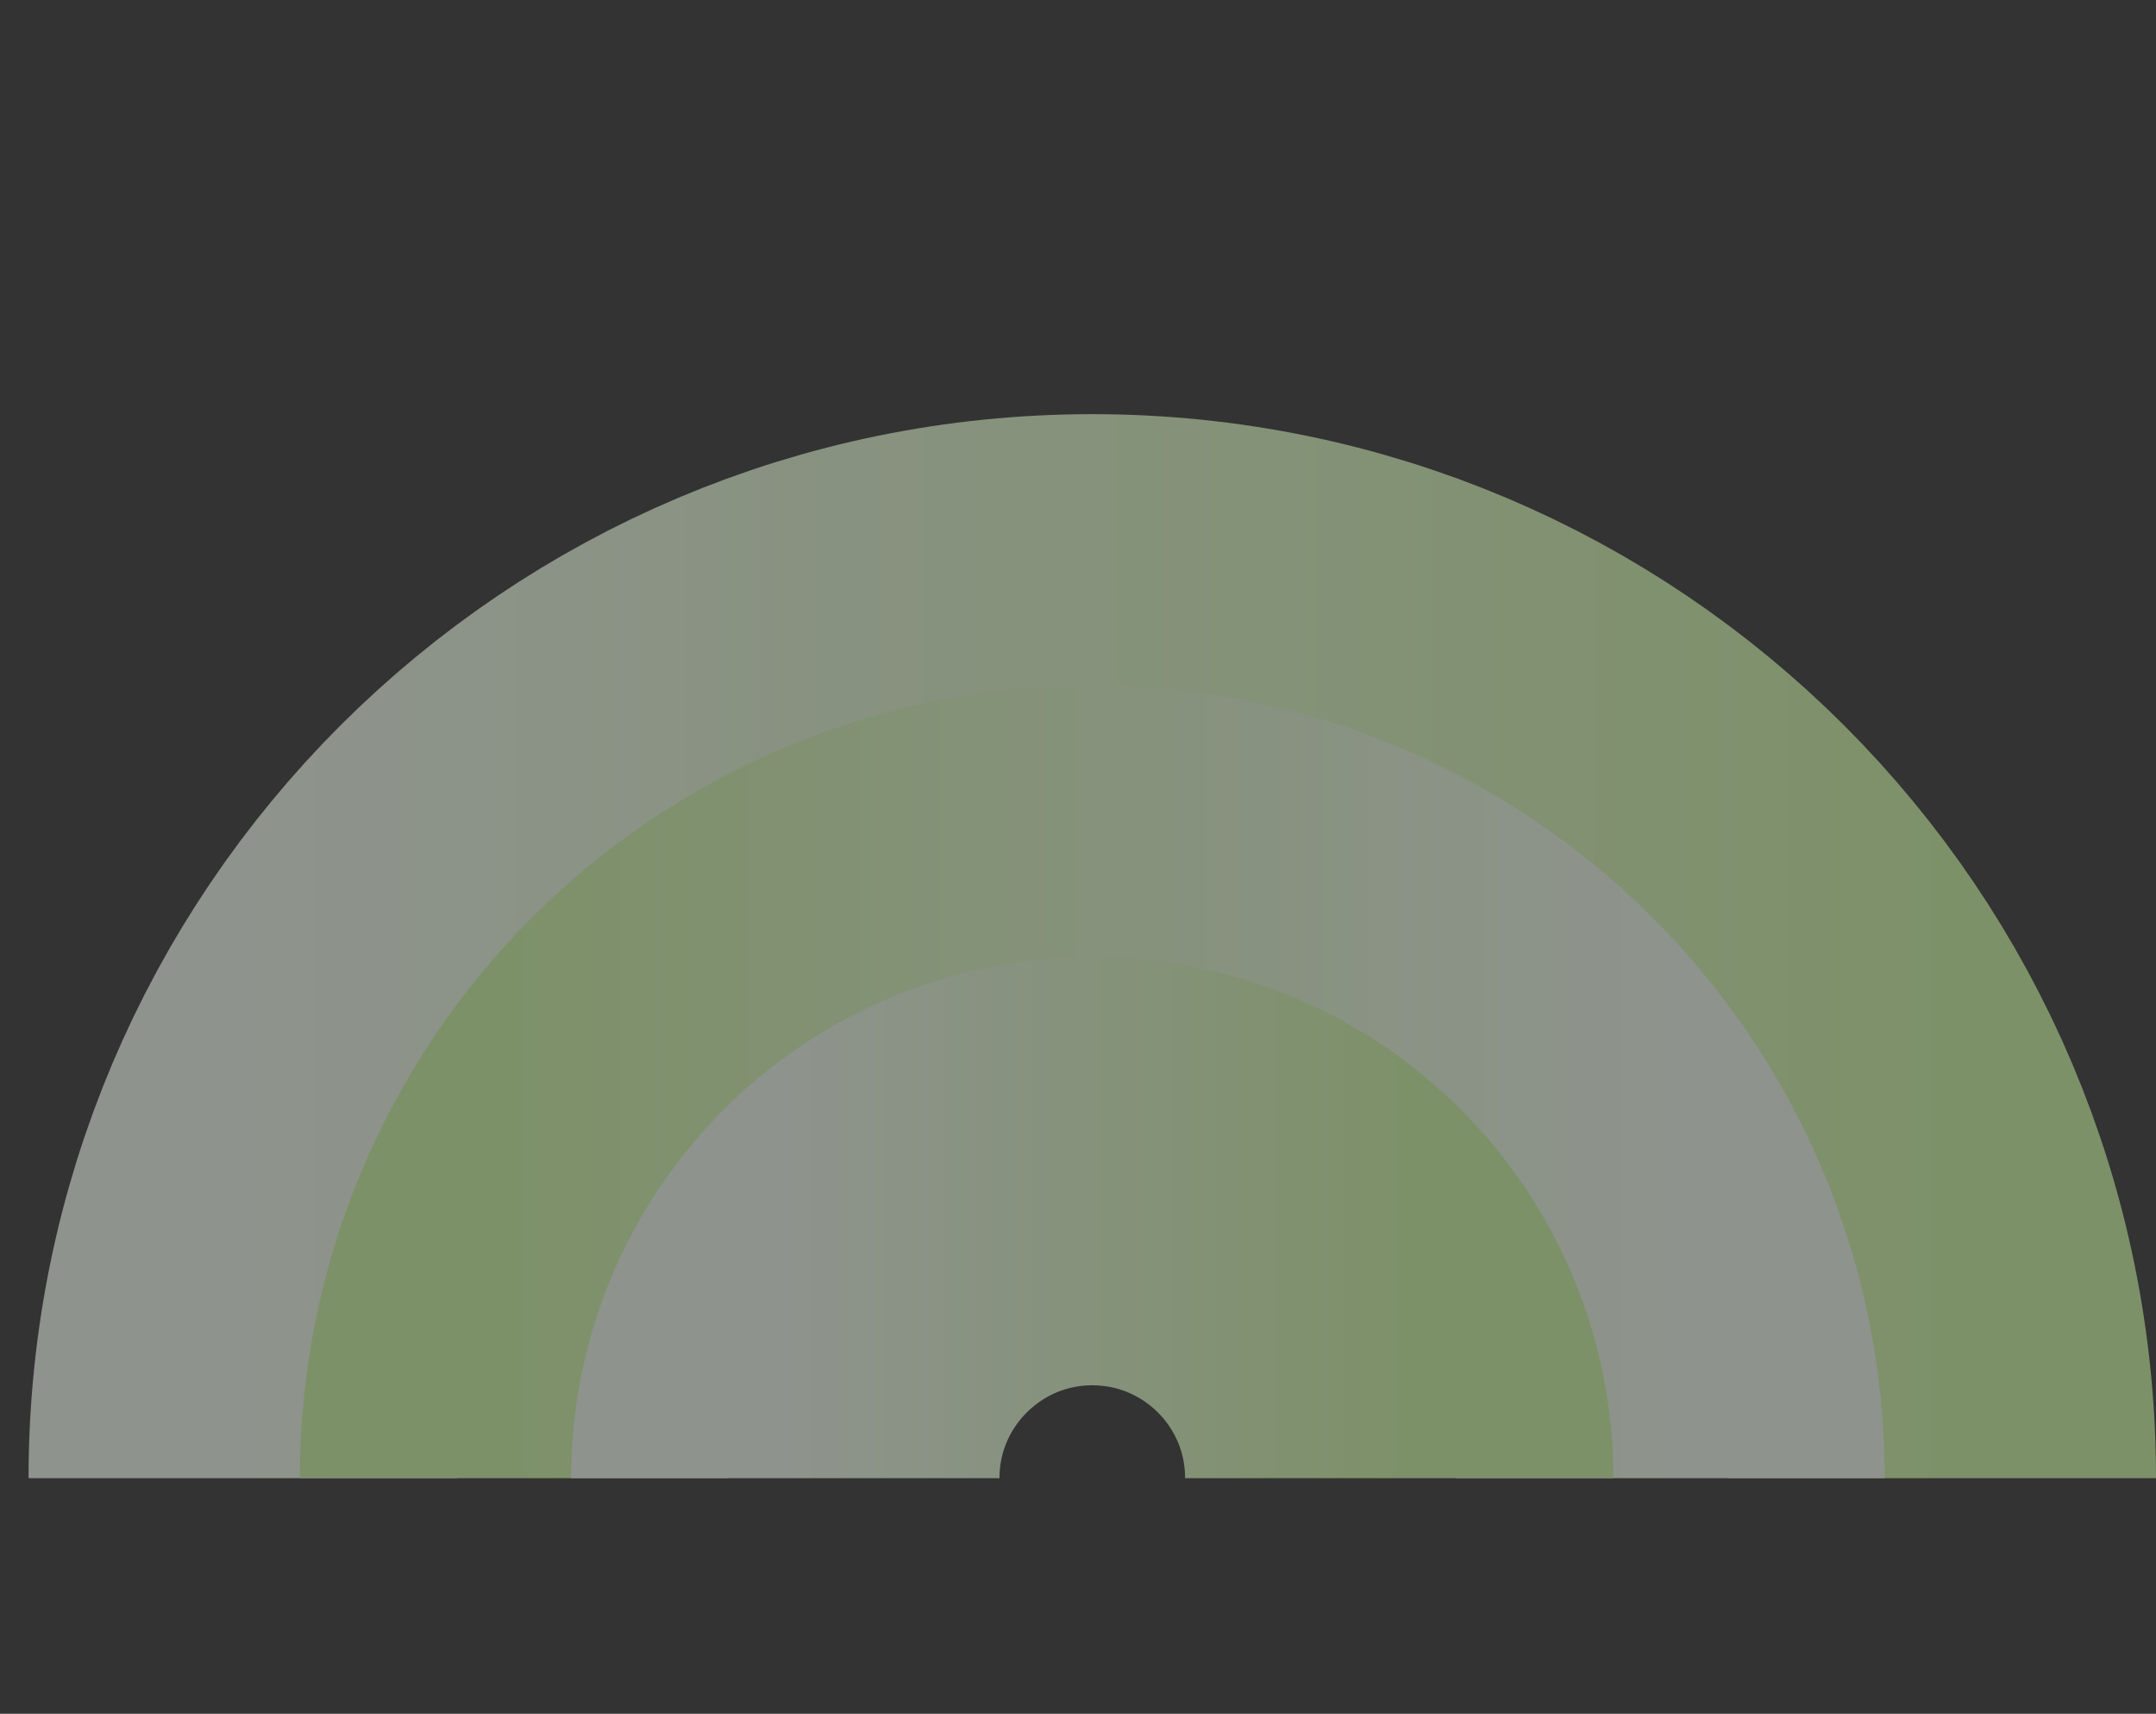 <svg width="302" height="240" viewBox="0 0 302 240" fill="none" xmlns="http://www.w3.org/2000/svg">
<rect x="0" y="0" width="302" height="240" fill="#333333" stroke="none"/>
<g opacity="0.5">
<path d="M272 207C272 141.269 218.731 88 153 88C87.269 88 34 141.269 34 207" stroke="url(#paint0_linear_142_5)" stroke-width="60" stroke-miterlimit="10"/>
<path d="M234 207C234 162.285 197.749 126 153 126C108.251 126 72 162.251 72 207" stroke="url(#paint1_linear_142_5)" stroke-width="60" stroke-miterlimit="10"/>
<path d="M196 207C196 183.228 176.731 164 153 164C129.269 164 110 183.269 110 207" stroke="url(#paint2_linear_142_5)" stroke-width="60" stroke-miterlimit="10"/>
</g>
<defs>
<linearGradient id="paint0_linear_142_5" x1="272" y1="147.5" x2="34" y2="147.5" gradientUnits="userSpaceOnUse">
<stop stop-color="#C8EFA0"/>
<stop offset="1" stop-color="#EAF4E7"/>
</linearGradient>
<linearGradient id="paint1_linear_142_5" x1="72" y1="166.5" x2="234" y2="166.5" gradientUnits="userSpaceOnUse">
<stop stop-color="#C8EFA0"/>
<stop offset="1" stop-color="#EAF4E7"/>
</linearGradient>
<linearGradient id="paint2_linear_142_5" x1="196" y1="185.5" x2="110" y2="185.5" gradientUnits="userSpaceOnUse">
<stop stop-color="#C8EFA0"/>
<stop offset="1" stop-color="#EAF4E7"/>
</linearGradient>
</defs>
</svg>

